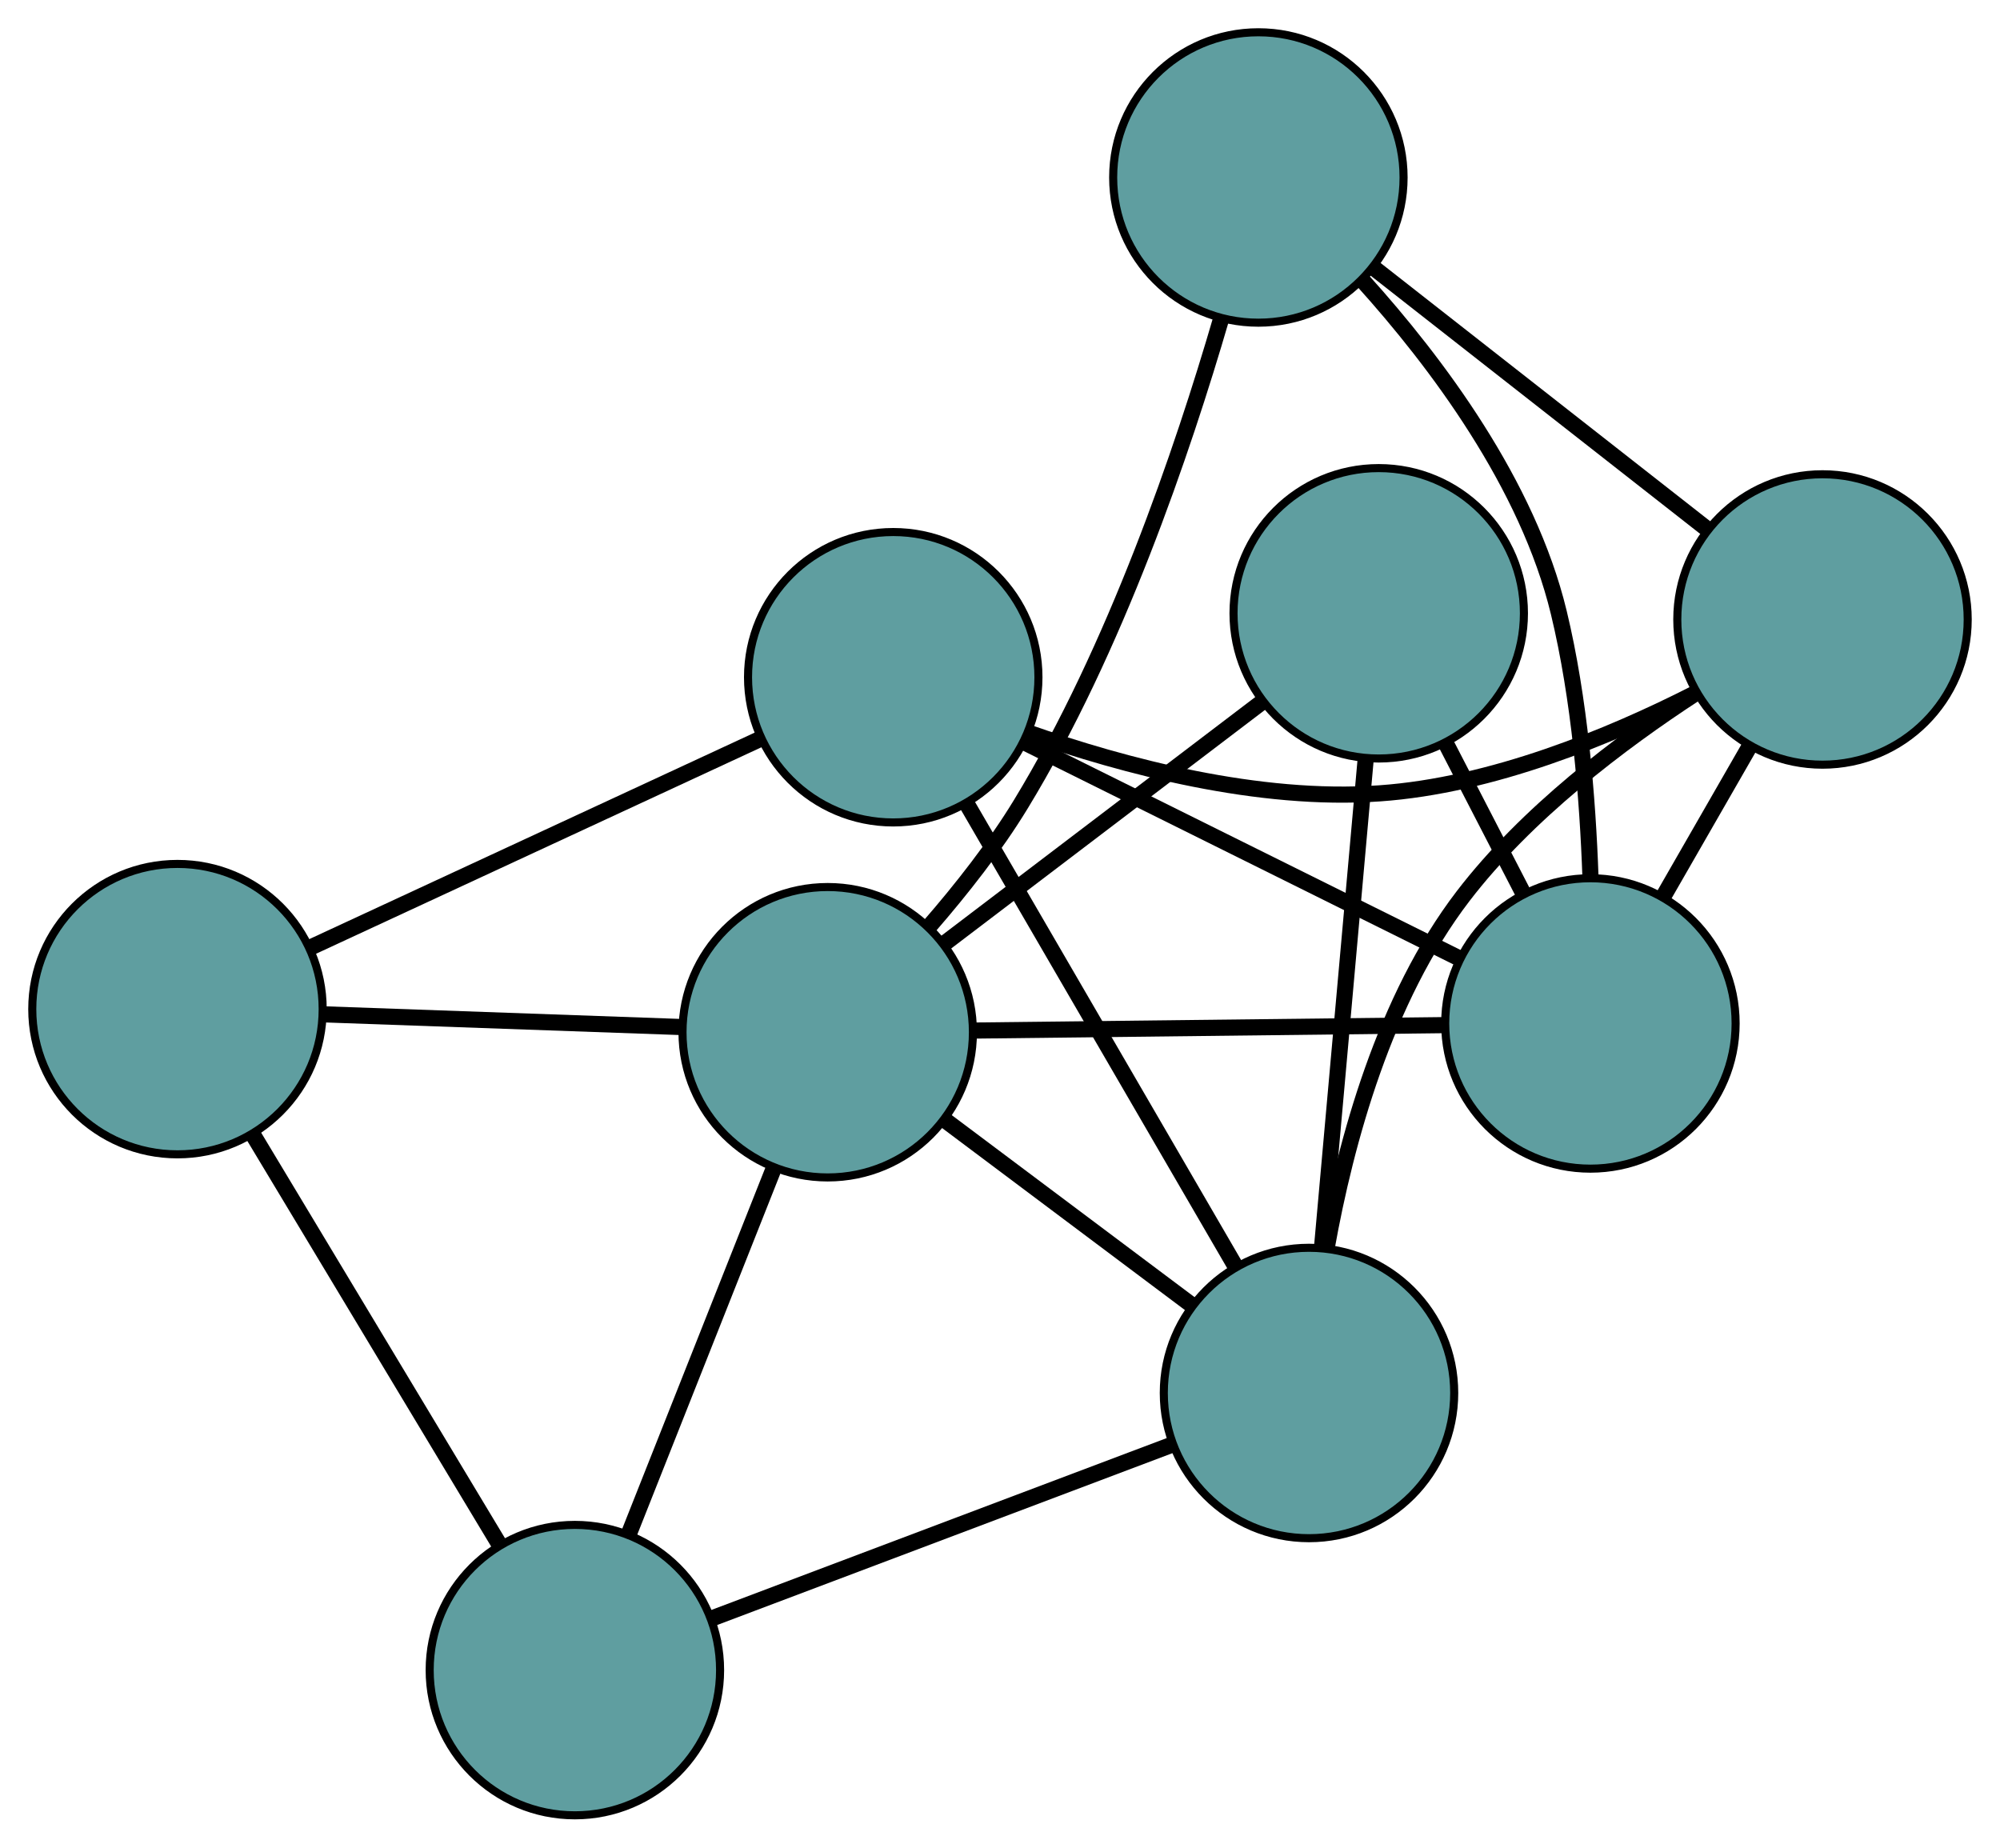 <?xml version="1.0" encoding="UTF-8" standalone="no"?>
<!DOCTYPE svg PUBLIC "-//W3C//DTD SVG 1.1//EN"
 "http://www.w3.org/Graphics/SVG/1.1/DTD/svg11.dtd">
<!-- Generated by graphviz version 2.36.0 (20140111.2315)
 -->
<!-- Title: G Pages: 1 -->
<svg width="100%" height="100%"
 viewBox="0.00 0.00 247.92 229.03" xmlns="http://www.w3.org/2000/svg" xmlns:xlink="http://www.w3.org/1999/xlink">
<g id="graph0" class="graph" transform="scale(1 1) rotate(0) translate(4 225.026)">
<title>G</title>
<!-- 0 -->
<g id="node1" class="node"><title>0</title>
<ellipse fill="cadetblue" stroke="black" cx="106.725" cy="-141.075" rx="18" ry="18"/>
</g>
<!-- 4 -->
<g id="node5" class="node"><title>4</title>
<ellipse fill="cadetblue" stroke="black" cx="221.917" cy="-148.236" rx="18" ry="18"/>
</g>
<!-- 0&#45;&#45;4 -->
<g id="edge1" class="edge"><title>0&#45;&#45;4</title>
<path fill="none" stroke="black" stroke-width="2" d="M123.384,-134.239C135.36,-130.033 151.98,-125.63 167.006,-126.681 180.901,-127.653 195.53,-133.676 206.191,-139.108"/>
</g>
<!-- 5 -->
<g id="node6" class="node"><title>5</title>
<ellipse fill="cadetblue" stroke="black" cx="18" cy="-99.934" rx="18" ry="18"/>
</g>
<!-- 0&#45;&#45;5 -->
<g id="edge2" class="edge"><title>0&#45;&#45;5</title>
<path fill="none" stroke="black" stroke-width="2" d="M90.037,-133.336C74.174,-125.981 50.452,-114.981 34.614,-107.638"/>
</g>
<!-- 6 -->
<g id="node7" class="node"><title>6</title>
<ellipse fill="cadetblue" stroke="black" cx="193.148" cy="-98.159" rx="18" ry="18"/>
</g>
<!-- 0&#45;&#45;6 -->
<g id="edge3" class="edge"><title>0&#45;&#45;6</title>
<path fill="none" stroke="black" stroke-width="2" d="M122.981,-133.002C138.432,-125.33 161.538,-113.855 176.965,-106.195"/>
</g>
<!-- 7 -->
<g id="node8" class="node"><title>7</title>
<ellipse fill="cadetblue" stroke="black" cx="158.264" cy="-52.351" rx="18" ry="18"/>
</g>
<!-- 0&#45;&#45;7 -->
<g id="edge4" class="edge"><title>0&#45;&#45;7</title>
<path fill="none" stroke="black" stroke-width="2" d="M115.939,-125.213C125.32,-109.063 139.777,-84.175 149.13,-68.076"/>
</g>
<!-- 1 -->
<g id="node2" class="node"><title>1</title>
<ellipse fill="cadetblue" stroke="black" cx="151.988" cy="-203.026" rx="18" ry="18"/>
</g>
<!-- 1&#45;&#45;4 -->
<g id="edge5" class="edge"><title>1&#45;&#45;4</title>
<path fill="none" stroke="black" stroke-width="2" d="M166.478,-191.674C178.479,-182.27 195.45,-168.973 207.447,-159.574"/>
</g>
<!-- 1&#45;&#45;6 -->
<g id="edge6" class="edge"><title>1&#45;&#45;6</title>
<path fill="none" stroke="black" stroke-width="2" d="M164.926,-190.237C174.079,-180.098 185.38,-165.026 189.227,-149.1 191.809,-138.409 192.81,-126.123 193.155,-116.295"/>
</g>
<!-- 8 -->
<g id="node9" class="node"><title>8</title>
<ellipse fill="cadetblue" stroke="black" cx="98.603" cy="-97.07" rx="18" ry="18"/>
</g>
<!-- 1&#45;&#45;8 -->
<g id="edge7" class="edge"><title>1&#45;&#45;8</title>
<path fill="none" stroke="black" stroke-width="2" d="M147.375,-185.517C142.616,-169.191 134.239,-144.539 122.531,-125.315 119.322,-120.046 115.155,-114.757 111.199,-110.203"/>
</g>
<!-- 2 -->
<g id="node3" class="node"><title>2</title>
<ellipse fill="cadetblue" stroke="black" cx="67.262" cy="-18" rx="18" ry="18"/>
</g>
<!-- 2&#45;&#45;5 -->
<g id="edge8" class="edge"><title>2&#45;&#45;5</title>
<path fill="none" stroke="black" stroke-width="2" d="M57.764,-33.798C48.985,-48.4 36.018,-69.966 27.302,-84.463"/>
</g>
<!-- 2&#45;&#45;7 -->
<g id="edge9" class="edge"><title>2&#45;&#45;7</title>
<path fill="none" stroke="black" stroke-width="2" d="M84.379,-24.461C100.648,-30.603 124.98,-39.787 141.224,-45.919"/>
</g>
<!-- 2&#45;&#45;8 -->
<g id="edge10" class="edge"><title>2&#45;&#45;8</title>
<path fill="none" stroke="black" stroke-width="2" d="M73.909,-34.769C79.227,-48.187 86.65,-66.913 91.966,-80.326"/>
</g>
<!-- 3 -->
<g id="node4" class="node"><title>3</title>
<ellipse fill="cadetblue" stroke="black" cx="166.907" cy="-149.001" rx="18" ry="18"/>
</g>
<!-- 3&#45;&#45;6 -->
<g id="edge11" class="edge"><title>3&#45;&#45;6</title>
<path fill="none" stroke="black" stroke-width="2" d="M175.21,-132.914C178.273,-126.979 181.743,-120.256 184.809,-114.315"/>
</g>
<!-- 3&#45;&#45;7 -->
<g id="edge12" class="edge"><title>3&#45;&#45;7</title>
<path fill="none" stroke="black" stroke-width="2" d="M165.281,-130.822C163.736,-113.542 161.425,-87.701 159.882,-70.449"/>
</g>
<!-- 3&#45;&#45;8 -->
<g id="edge13" class="edge"><title>3&#45;&#45;8</title>
<path fill="none" stroke="black" stroke-width="2" d="M152.421,-137.988C140.83,-129.175 124.653,-116.876 113.068,-108.067"/>
</g>
<!-- 4&#45;&#45;6 -->
<g id="edge14" class="edge"><title>4&#45;&#45;6</title>
<path fill="none" stroke="black" stroke-width="2" d="M212.814,-132.391C209.456,-126.546 205.652,-119.924 202.29,-114.072"/>
</g>
<!-- 4&#45;&#45;7 -->
<g id="edge15" class="edge"><title>4&#45;&#45;7</title>
<path fill="none" stroke="black" stroke-width="2" d="M206.2,-139.091C196.8,-132.967 185.199,-124.168 177.364,-113.94 167.629,-101.231 162.81,-83.503 160.452,-70.329"/>
</g>
<!-- 5&#45;&#45;8 -->
<g id="edge16" class="edge"><title>5&#45;&#45;8</title>
<path fill="none" stroke="black" stroke-width="2" d="M36.29,-99.284C49.481,-98.816 67.211,-98.186 80.385,-97.718"/>
</g>
<!-- 6&#45;&#45;8 -->
<g id="edge17" class="edge"><title>6&#45;&#45;8</title>
<path fill="none" stroke="black" stroke-width="2" d="M174.919,-97.949C158.177,-97.756 133.5,-97.472 116.776,-97.279"/>
</g>
<!-- 7&#45;&#45;8 -->
<g id="edge18" class="edge"><title>7&#45;&#45;8</title>
<path fill="none" stroke="black" stroke-width="2" d="M143.822,-63.176C134.579,-70.104 122.623,-79.066 113.327,-86.034"/>
</g>
</g>
</svg>

